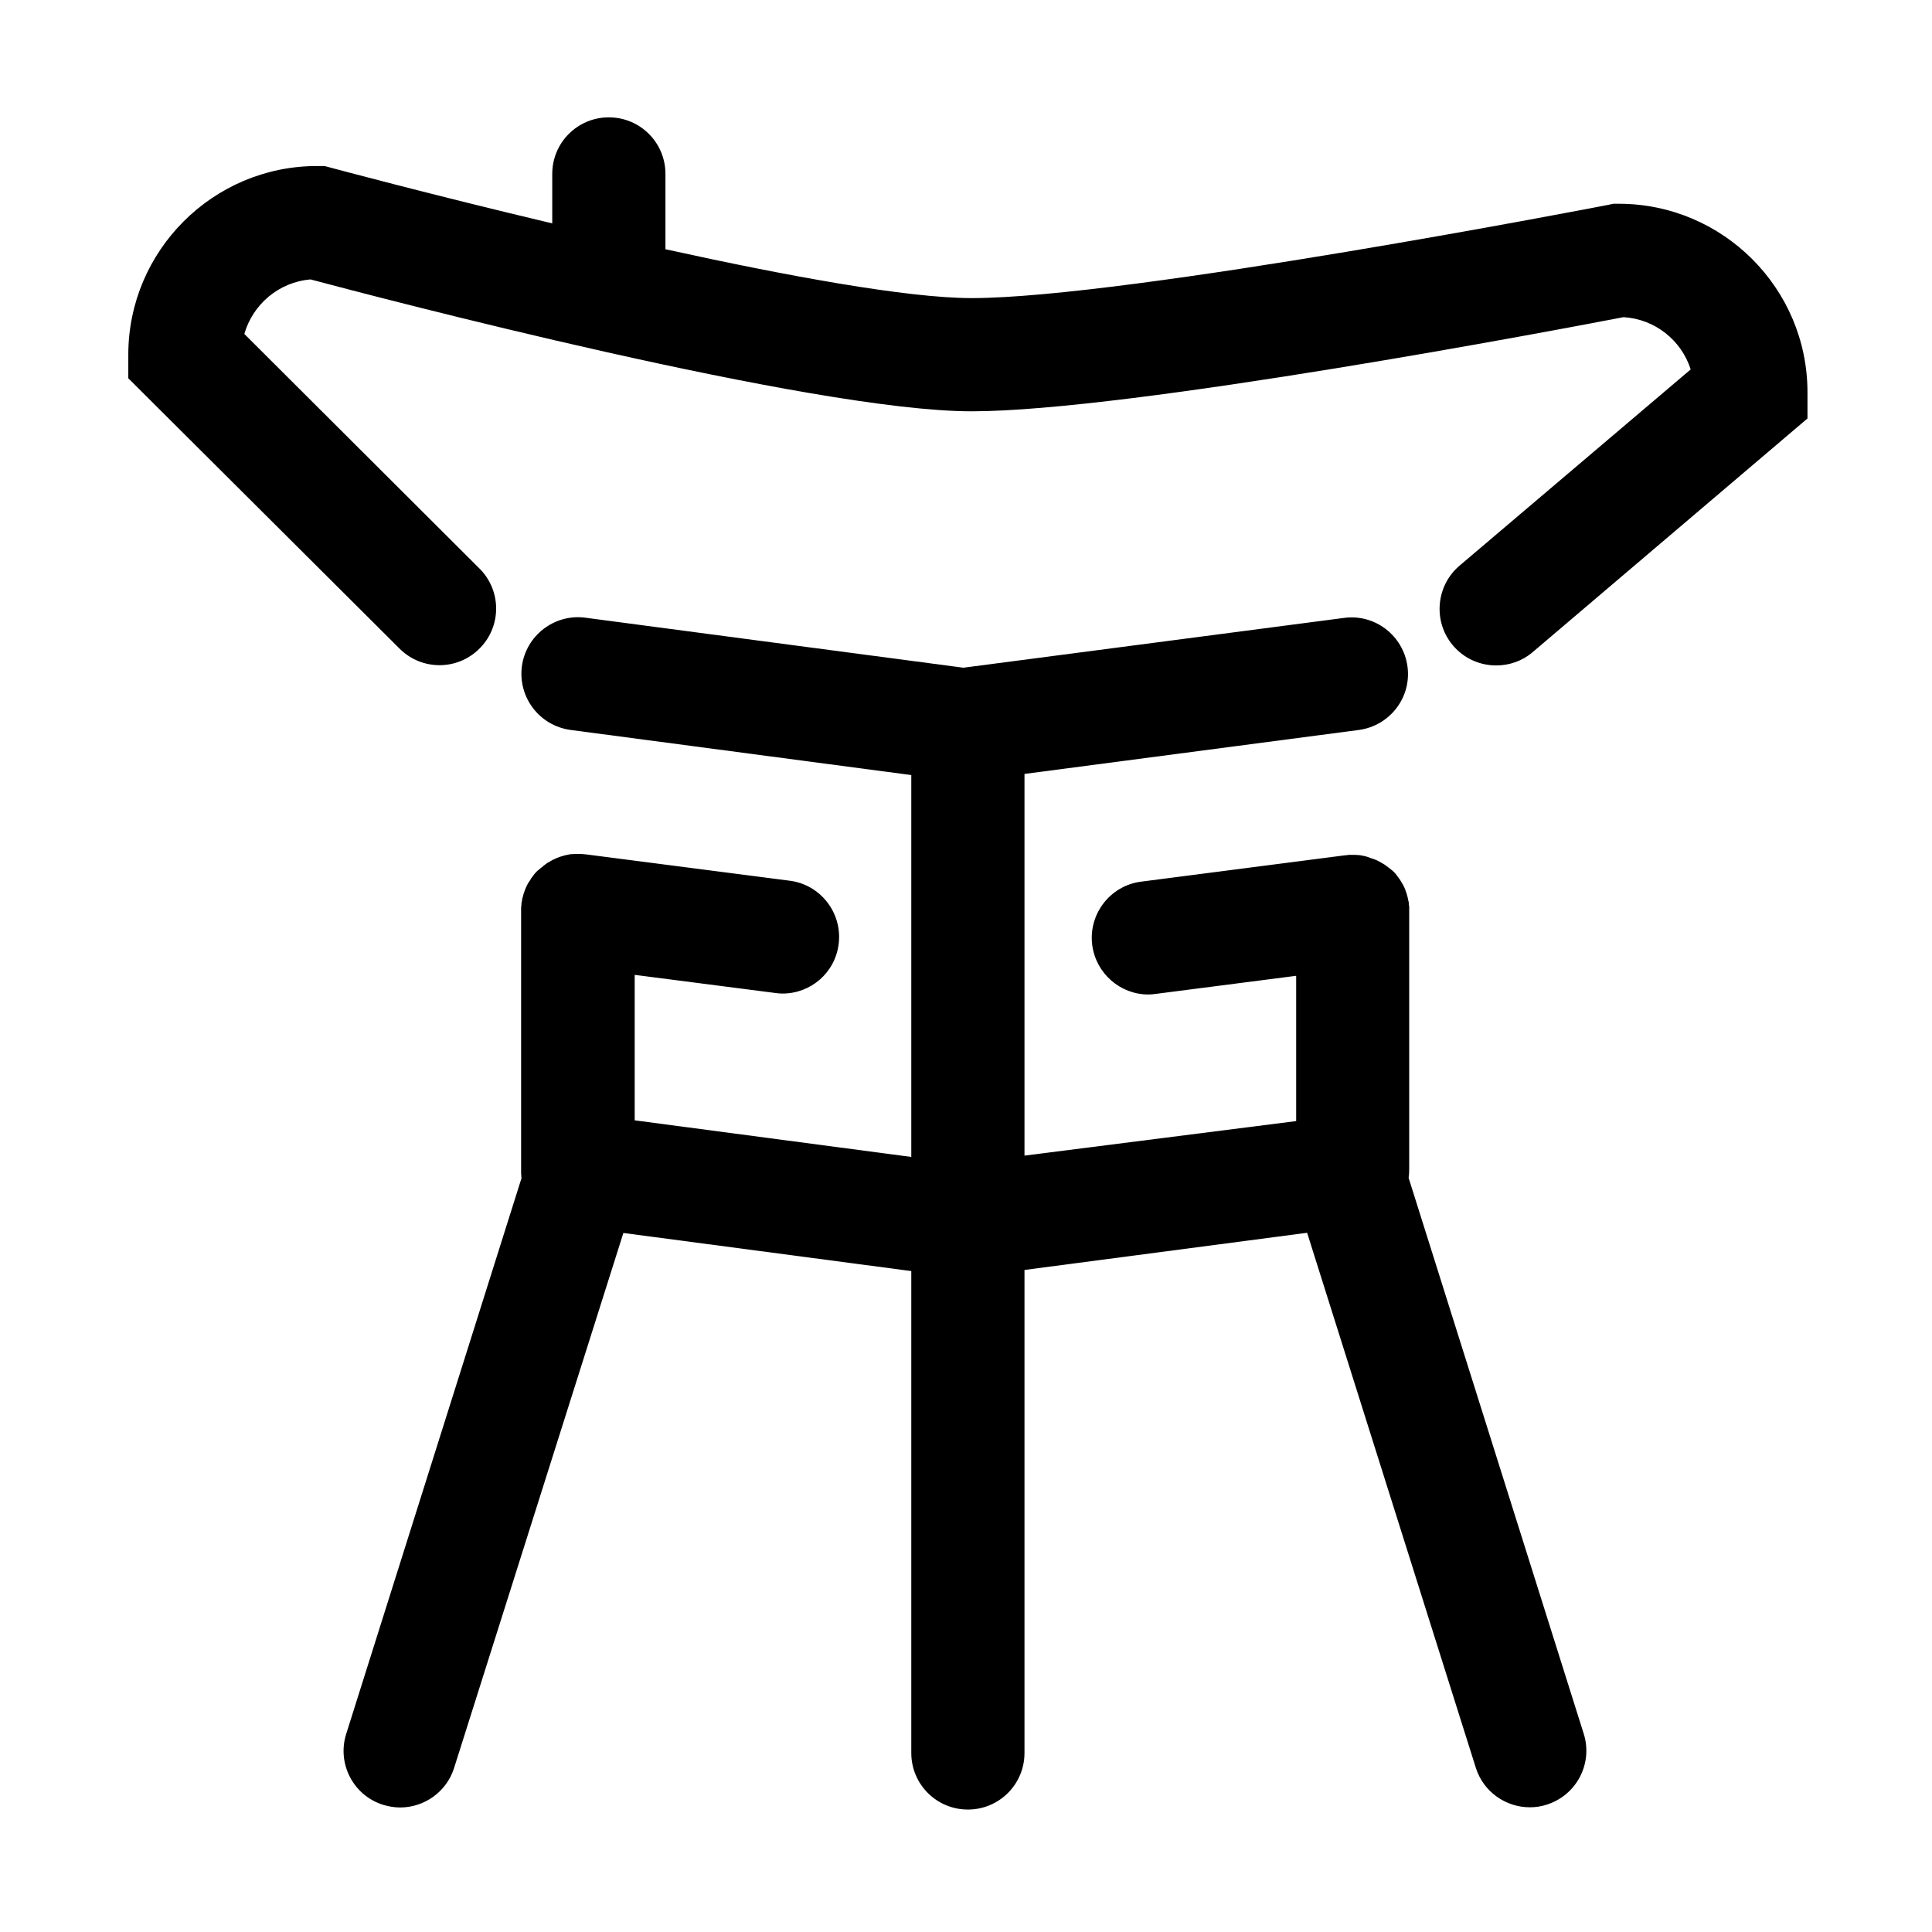 <svg viewBox='0 0 1024 1024'>
  <path d='M858 108h-2.9l-2.8 0.6c-2.5 0.5-255.2 49.4-337.3 49.4-34.3 0-98.7-11.9-162.3-25.9v-39.9c0-16.6-13.4-30-30-30s-30 13.4-30 30v26.2c-64.1-15.2-115.8-29.1-116.9-29.4l-3.8-1h-4c-55.1 0-100 44.9-100 100v12.5L211.8 343.8c11.7 11.7 30.7 11.7 42.4-0.1 11.7-11.7 11.7-30.7-0.1-42.4L129.5 177c4.5-15.7 18.3-27.5 35.1-28.9 35.9 9.6 265.9 69.9 350.4 69.9 83.5 0 313.9-43.8 345.5-49.9 16.7 1 30.7 12.3 35.6 27.7l-122.5 104c-12.6 10.7-14.2 29.7-3.5 42.3 5.9 7 14.4 10.6 22.9 10.6 6.9 0 13.8-2.3 19.4-7.1L958 221.8v-13.9c0-55.1-44.9-99.9-100-99.9z' fill='currentColor' />
  <path d='M746.6 624.3c0.2-1.4 0.3-2.8 0.3-4.3V482.6v-0.3-0.9-0.7c0-0.2 0-0.5-0.1-0.7 0-0.3-0.1-0.7-0.1-1v-0.2-0.2c-0.1-0.4-0.1-0.8-0.2-1.1 0-0.1 0-0.2-0.1-0.3-0.1-0.4-0.2-0.8-0.2-1.2 0-0.1-0.1-0.2-0.1-0.3-0.1-0.4-0.2-0.7-0.3-1.1 0-0.1-0.1-0.3-0.1-0.4-0.1-0.3-0.2-0.7-0.3-1-0.1-0.2-0.1-0.3-0.2-0.5l-0.3-0.9c-0.1-0.2-0.1-0.4-0.2-0.5-0.1-0.3-0.2-0.5-0.3-0.8l-0.3-0.6-0.3-0.6c-0.1-0.2-0.2-0.5-0.4-0.7-0.1-0.2-0.2-0.4-0.3-0.5-0.1-0.3-0.3-0.5-0.4-0.7-0.1-0.2-0.2-0.3-0.3-0.5-0.2-0.3-0.3-0.5-0.5-0.8-0.1-0.1-0.2-0.3-0.3-0.4-0.2-0.2-0.3-0.5-0.5-0.7-0.1-0.1-0.2-0.3-0.3-0.4-0.2-0.2-0.4-0.5-0.5-0.7-0.1-0.2-0.3-0.3-0.4-0.5-0.2-0.2-0.4-0.4-0.5-0.6l-0.5-0.5c-0.2-0.2-0.3-0.4-0.5-0.5-0.2-0.2-0.4-0.4-0.6-0.5-0.1-0.1-0.3-0.3-0.5-0.4-0.2-0.2-0.4-0.4-0.7-0.6-0.1-0.1-0.3-0.2-0.4-0.3-0.3-0.2-0.5-0.4-0.8-0.6-0.1-0.1-0.2-0.2-0.3-0.2-0.3-0.2-0.6-0.4-0.9-0.7-0.1-0.1-0.2-0.1-0.3-0.2-0.3-0.2-0.6-0.4-1-0.6-0.1 0-0.1-0.1-0.2-0.1-0.3-0.2-0.7-0.4-1-0.6-0.1 0-0.1-0.1-0.2-0.1-0.4-0.2-0.7-0.4-1.1-0.6-0.1 0-0.1-0.1-0.2-0.1-0.4-0.2-0.7-0.3-1.1-0.5-0.1 0-0.2-0.1-0.3-0.1-0.3-0.1-0.7-0.3-1-0.4-0.1 0-0.2-0.1-0.4-0.1l-0.9-0.3c-0.2-0.1-0.3-0.1-0.5-0.2-0.3-0.1-0.6-0.2-0.8-0.3-0.2-0.1-0.4-0.1-0.6-0.2-0.2-0.1-0.5-0.1-0.7-0.2-0.3-0.1-0.5-0.1-0.8-0.2-0.2 0-0.4-0.1-0.6-0.1-0.3-0.1-0.6-0.1-0.9-0.2-0.2 0-0.3 0-0.5-0.1-0.3 0-0.7-0.1-1-0.1h-0.4c-0.4 0-0.7-0.1-1.1-0.1H715c-0.2 0-0.5 0-0.7 0.1-0.3 0-0.6 0.1-0.9 0.1h-0.3l-108.3 14c-16.4 2.1-28 17.2-25.9 33.6 2 15.1 14.9 26.2 29.7 26.2 1.3 0 2.6-0.1 3.9-0.3l74.5-9.6v77L543 612.5V410.2l177.2-23.3c16.4-2.2 28-17.2 25.8-33.6s-17.2-28-33.6-25.8L510.6 353.9 310.3 327.4c-16.4-2.2-31.5 9.4-33.7 25.8-2.1 16.5 9.4 31.5 25.9 33.7L483 410.8v202.4l-146.6-19.4v-77.1l74.5 9.6c1.3 0.2 2.6 0.3 3.9 0.3 14.9 0 27.8-11 29.7-26.2 2.1-16.4-9.5-31.5-25.9-33.6l-108.3-14h-0.3c-0.3 0-0.6-0.1-0.9-0.1-0.2 0-0.5 0-0.7-0.1h-3.7c-0.4 0-0.8 0.1-1.2 0.1h-0.4c-0.4 0-0.7 0.1-1.1 0.1-0.1 0-0.3 0-0.4 0.1-0.3 0.1-0.7 0.1-1 0.2-0.2 0-0.3 0.1-0.5 0.1-0.3 0.1-0.6 0.1-0.9 0.2-0.2 0.1-0.4 0.1-0.6 0.2-0.2 0.1-0.5 0.1-0.7 0.2-0.2 0.1-0.5 0.1-0.7 0.2-0.2 0.1-0.4 0.1-0.6 0.2-0.3 0.1-0.5 0.2-0.8 0.3-0.2 0.1-0.3 0.1-0.5 0.2-0.3 0.1-0.6 0.2-0.9 0.4-0.1 0.1-0.3 0.1-0.4 0.2-0.3 0.1-0.6 0.3-0.9 0.4-0.1 0.1-0.2 0.1-0.4 0.2-0.3 0.2-0.6 0.3-0.9 0.5-0.1 0.1-0.2 0.1-0.3 0.2-0.3 0.2-0.6 0.4-0.9 0.5-0.1 0.1-0.2 0.2-0.4 0.2-0.3 0.2-0.6 0.4-0.8 0.6-0.1 0.1-0.3 0.2-0.4 0.3-0.3 0.2-0.5 0.4-0.8 0.6-0.2 0.1-0.3 0.2-0.4 0.4-0.2 0.2-0.4 0.3-0.7 0.5-0.2 0.1-0.3 0.3-0.5 0.4-0.2 0.2-0.4 0.3-0.6 0.5-0.2 0.2-0.4 0.4-0.6 0.5-0.2 0.1-0.3 0.3-0.5 0.4l-0.6 0.6c-0.1 0.1-0.2 0.3-0.4 0.4-0.2 0.2-0.4 0.5-0.6 0.7-0.1 0.1-0.2 0.2-0.3 0.4-0.2 0.3-0.4 0.5-0.6 0.8-0.1 0.1-0.2 0.2-0.3 0.4-0.2 0.3-0.4 0.5-0.6 0.8-0.1 0.1-0.2 0.2-0.2 0.4-0.2 0.3-0.4 0.6-0.5 0.8-0.1 0.1-0.2 0.3-0.3 0.4-0.2 0.3-0.3 0.5-0.5 0.8-0.1 0.2-0.2 0.3-0.3 0.5-0.1 0.2-0.3 0.5-0.4 0.8l-0.3 0.6c-0.1 0.2-0.2 0.5-0.3 0.7-0.1 0.2-0.2 0.5-0.3 0.7-0.1 0.2-0.2 0.4-0.2 0.6-0.1 0.3-0.2 0.6-0.3 0.8-0.1 0.2-0.1 0.3-0.2 0.5-0.1 0.3-0.2 0.6-0.3 1 0 0.1-0.1 0.3-0.1 0.4-0.1 0.4-0.2 0.7-0.3 1.1 0 0.1-0.1 0.2-0.1 0.4-0.1 0.4-0.2 0.7-0.2 1.1 0 0.1 0 0.3-0.1 0.4-0.1 0.4-0.1 0.7-0.2 1.1v0.5c0 0.3-0.1 0.6-0.1 0.9 0 0.2 0 0.5-0.1 0.7v141.1c0 0.4 0.1 0.8 0.1 1.2v0.3c0 0.4 0.1 0.7 0.1 1.1l-92.9 294.5c-5 15.8 3.8 32.7 19.6 37.6 3 0.9 6 1.4 9 1.4 12.7 0 24.6-8.2 28.6-21L330.4 653.5 483 673.7v255.4c0 16.6 13.4 30 30 30s30-13.4 30-30v-256l149.8-19.7 89.4 283.5c4 12.8 15.9 21 28.6 21 3 0 6-0.4 9-1.4 15.8-5 24.6-21.8 19.6-37.6l-92.8-294.6z' fill='currentColor' />
</svg>
